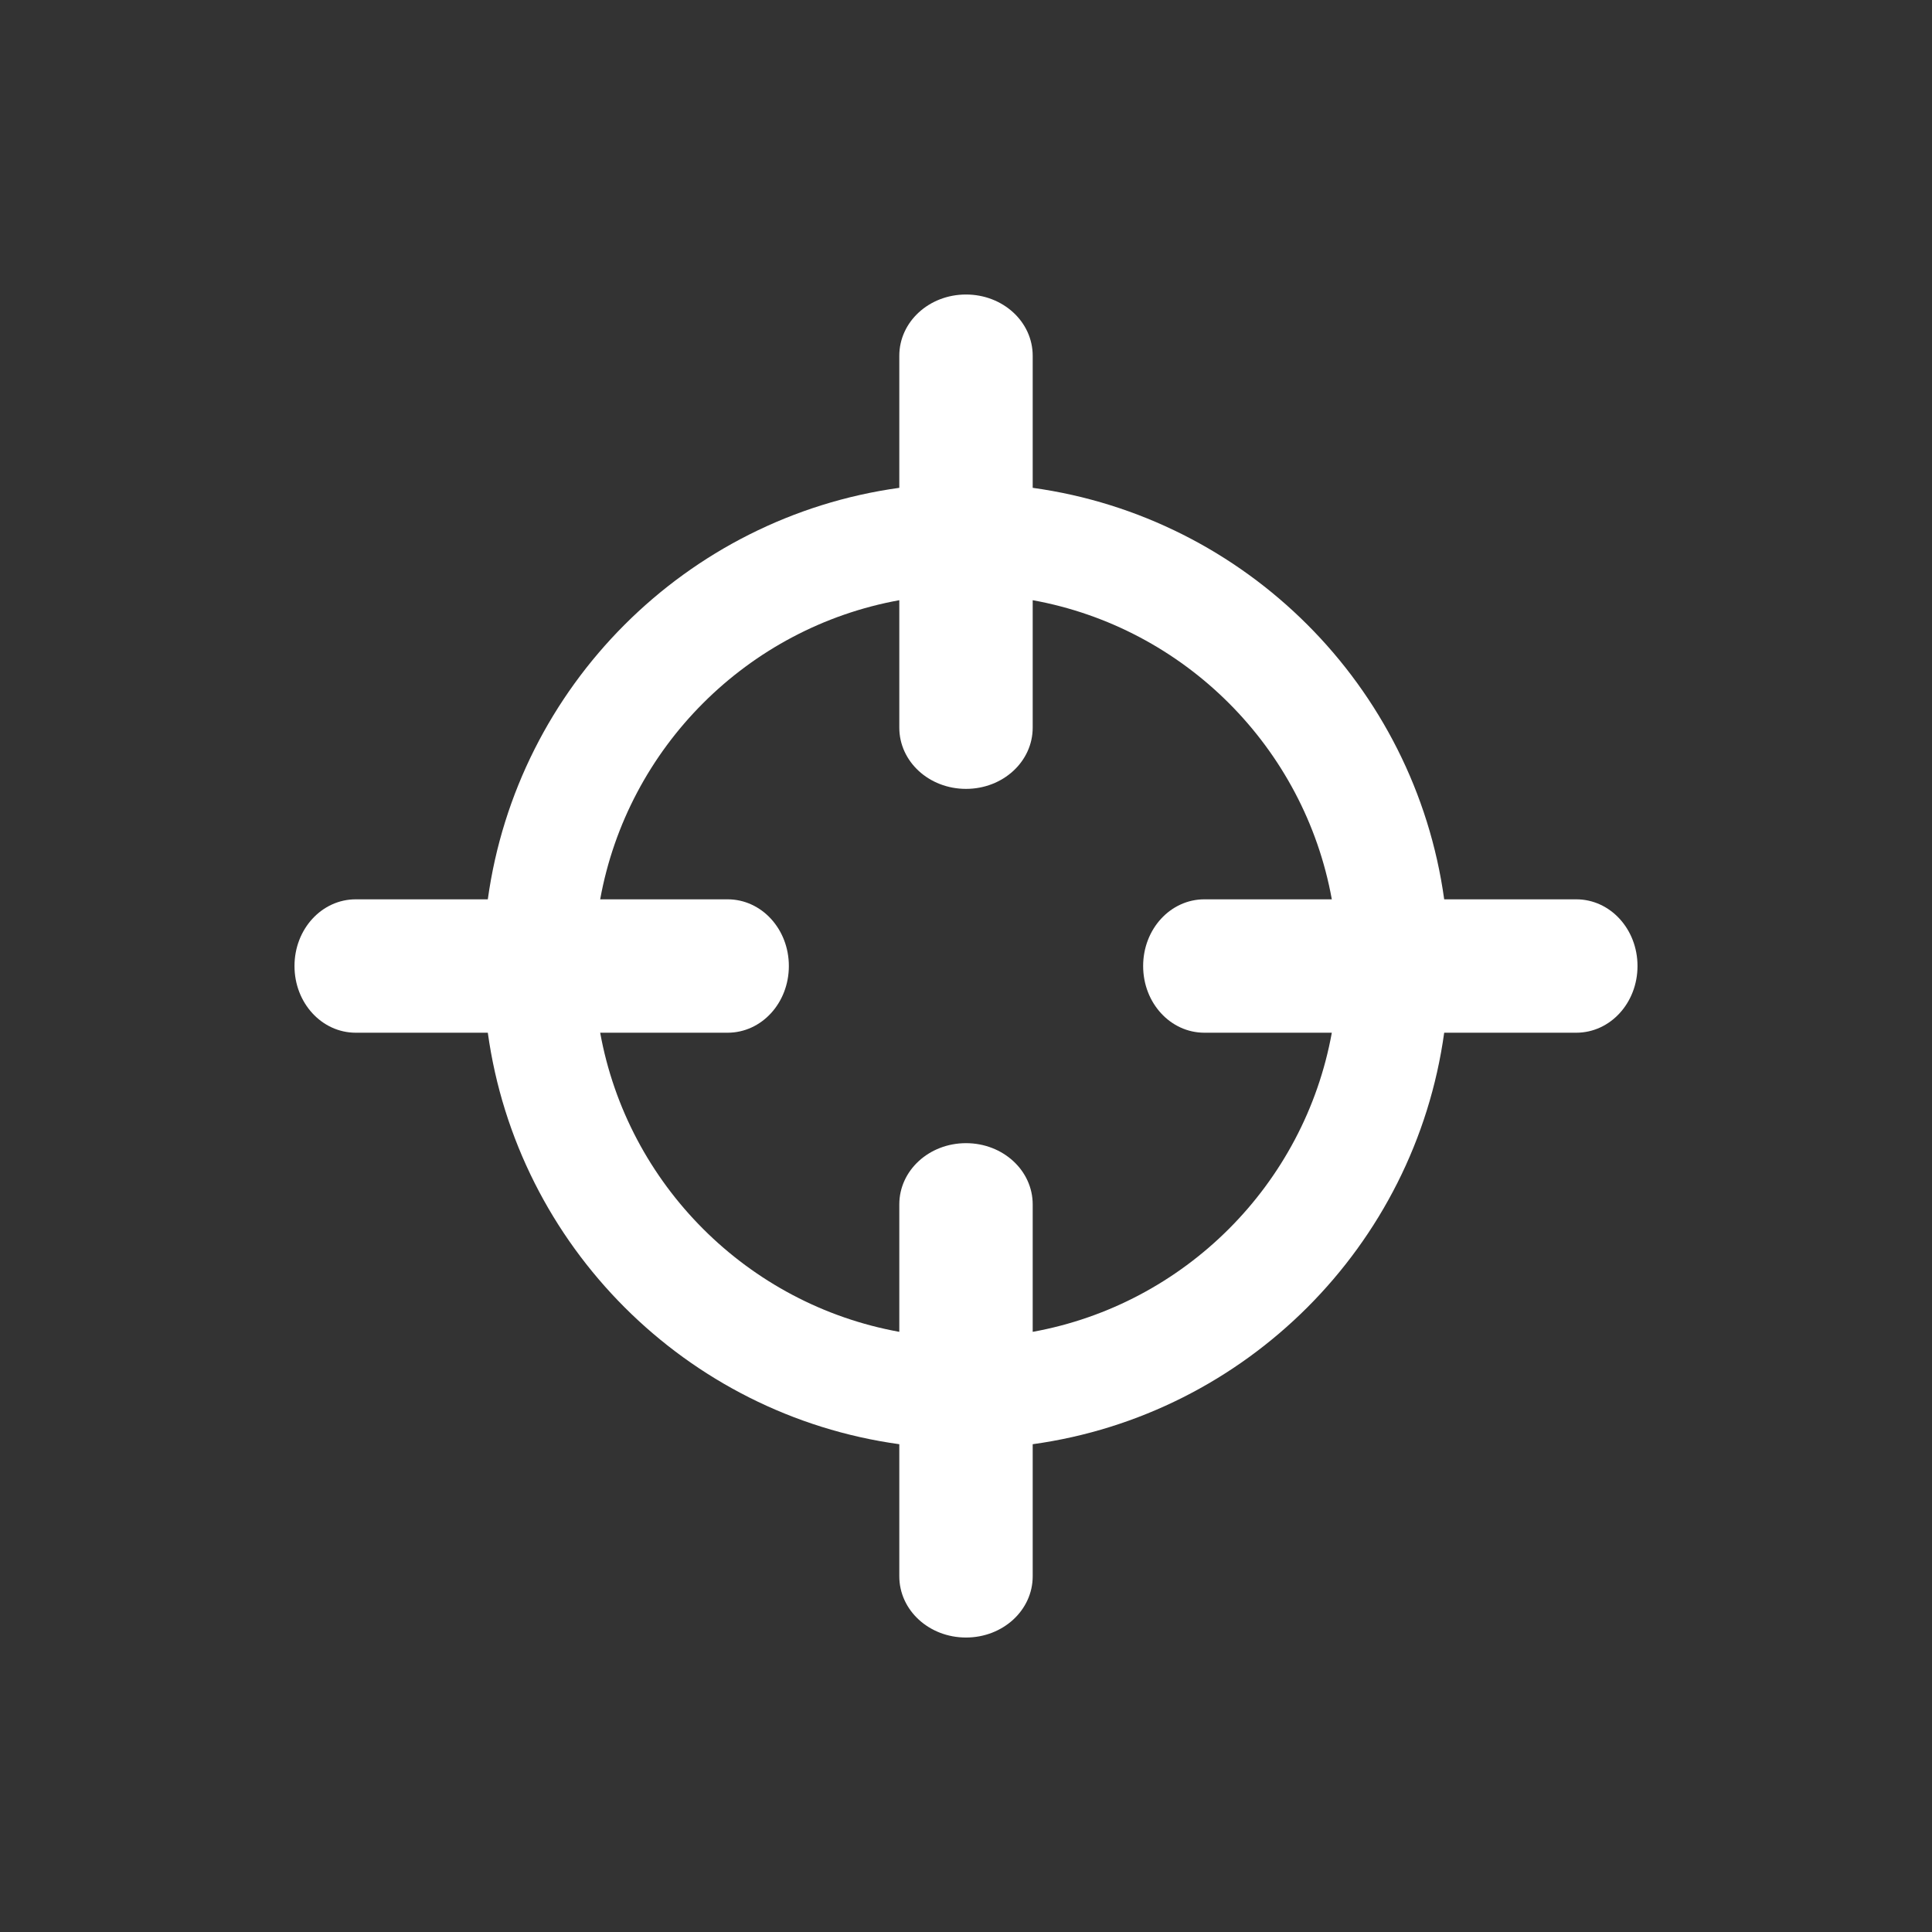 <svg height="1814.17" viewBox="0 0 512 512" width="1814.17" xmlns="http://www.w3.org/2000/svg">
 <rect x="0" y="0" width="512" height="512" fill="#333333" stroke="none"/>
 <path d="m256-136.95c-9.794 0-17.676 7.23-17.676 16.238v34.992c-56.51 7.814-101.24 52.54-109.05 109.05h-34.992c-9.01 0-16.238 7.882-16.238 17.676 0 9.794 7.23 17.676 16.238 17.676h34.992c7.814 56.51 52.54 101.24 109.05 109.05v34.992c0 9.01 7.882 16.238 17.676 16.238 9.794 0 17.676-7.23 17.676-16.238v-34.992c56.51-7.814 101.24-52.54 109.05-109.05h34.992c9.01 0 16.238-7.882 16.238-17.676 0-9.794-7.23-17.676-16.238-17.676h-34.992c-7.814-56.51-52.54-101.24-109.05-109.05v-34.992c0-9.01-7.882-16.238-17.676-16.238m-17.676 81.01v33.763c0 9.01 7.882 16.238 17.676 16.238 9.794 0 17.676-7.23 17.676-16.238v-33.763c40.24 7.292 71.978 39.03 79.27 79.27h-33.763c-9.01 0-16.238 7.882-16.238 17.676 0 9.794 7.23 17.676 16.238 17.676h33.763c-7.292 40.24-39.03 71.978-79.27 79.27v-33.763c0-9.01-7.882-16.238-17.676-16.238-9.794 0-17.676 7.23-17.676 16.238v33.763c-40.24-7.292-71.978-39.03-79.27-79.27h33.763c9.01 0 16.238-7.882 16.238-17.676 0-9.794-7.23-17.676-16.238-17.676h-33.763c7.292-40.24 39.03-71.978 79.27-79.27" fill="#ffffff" transform="translate(0 215)"/>
</svg>
